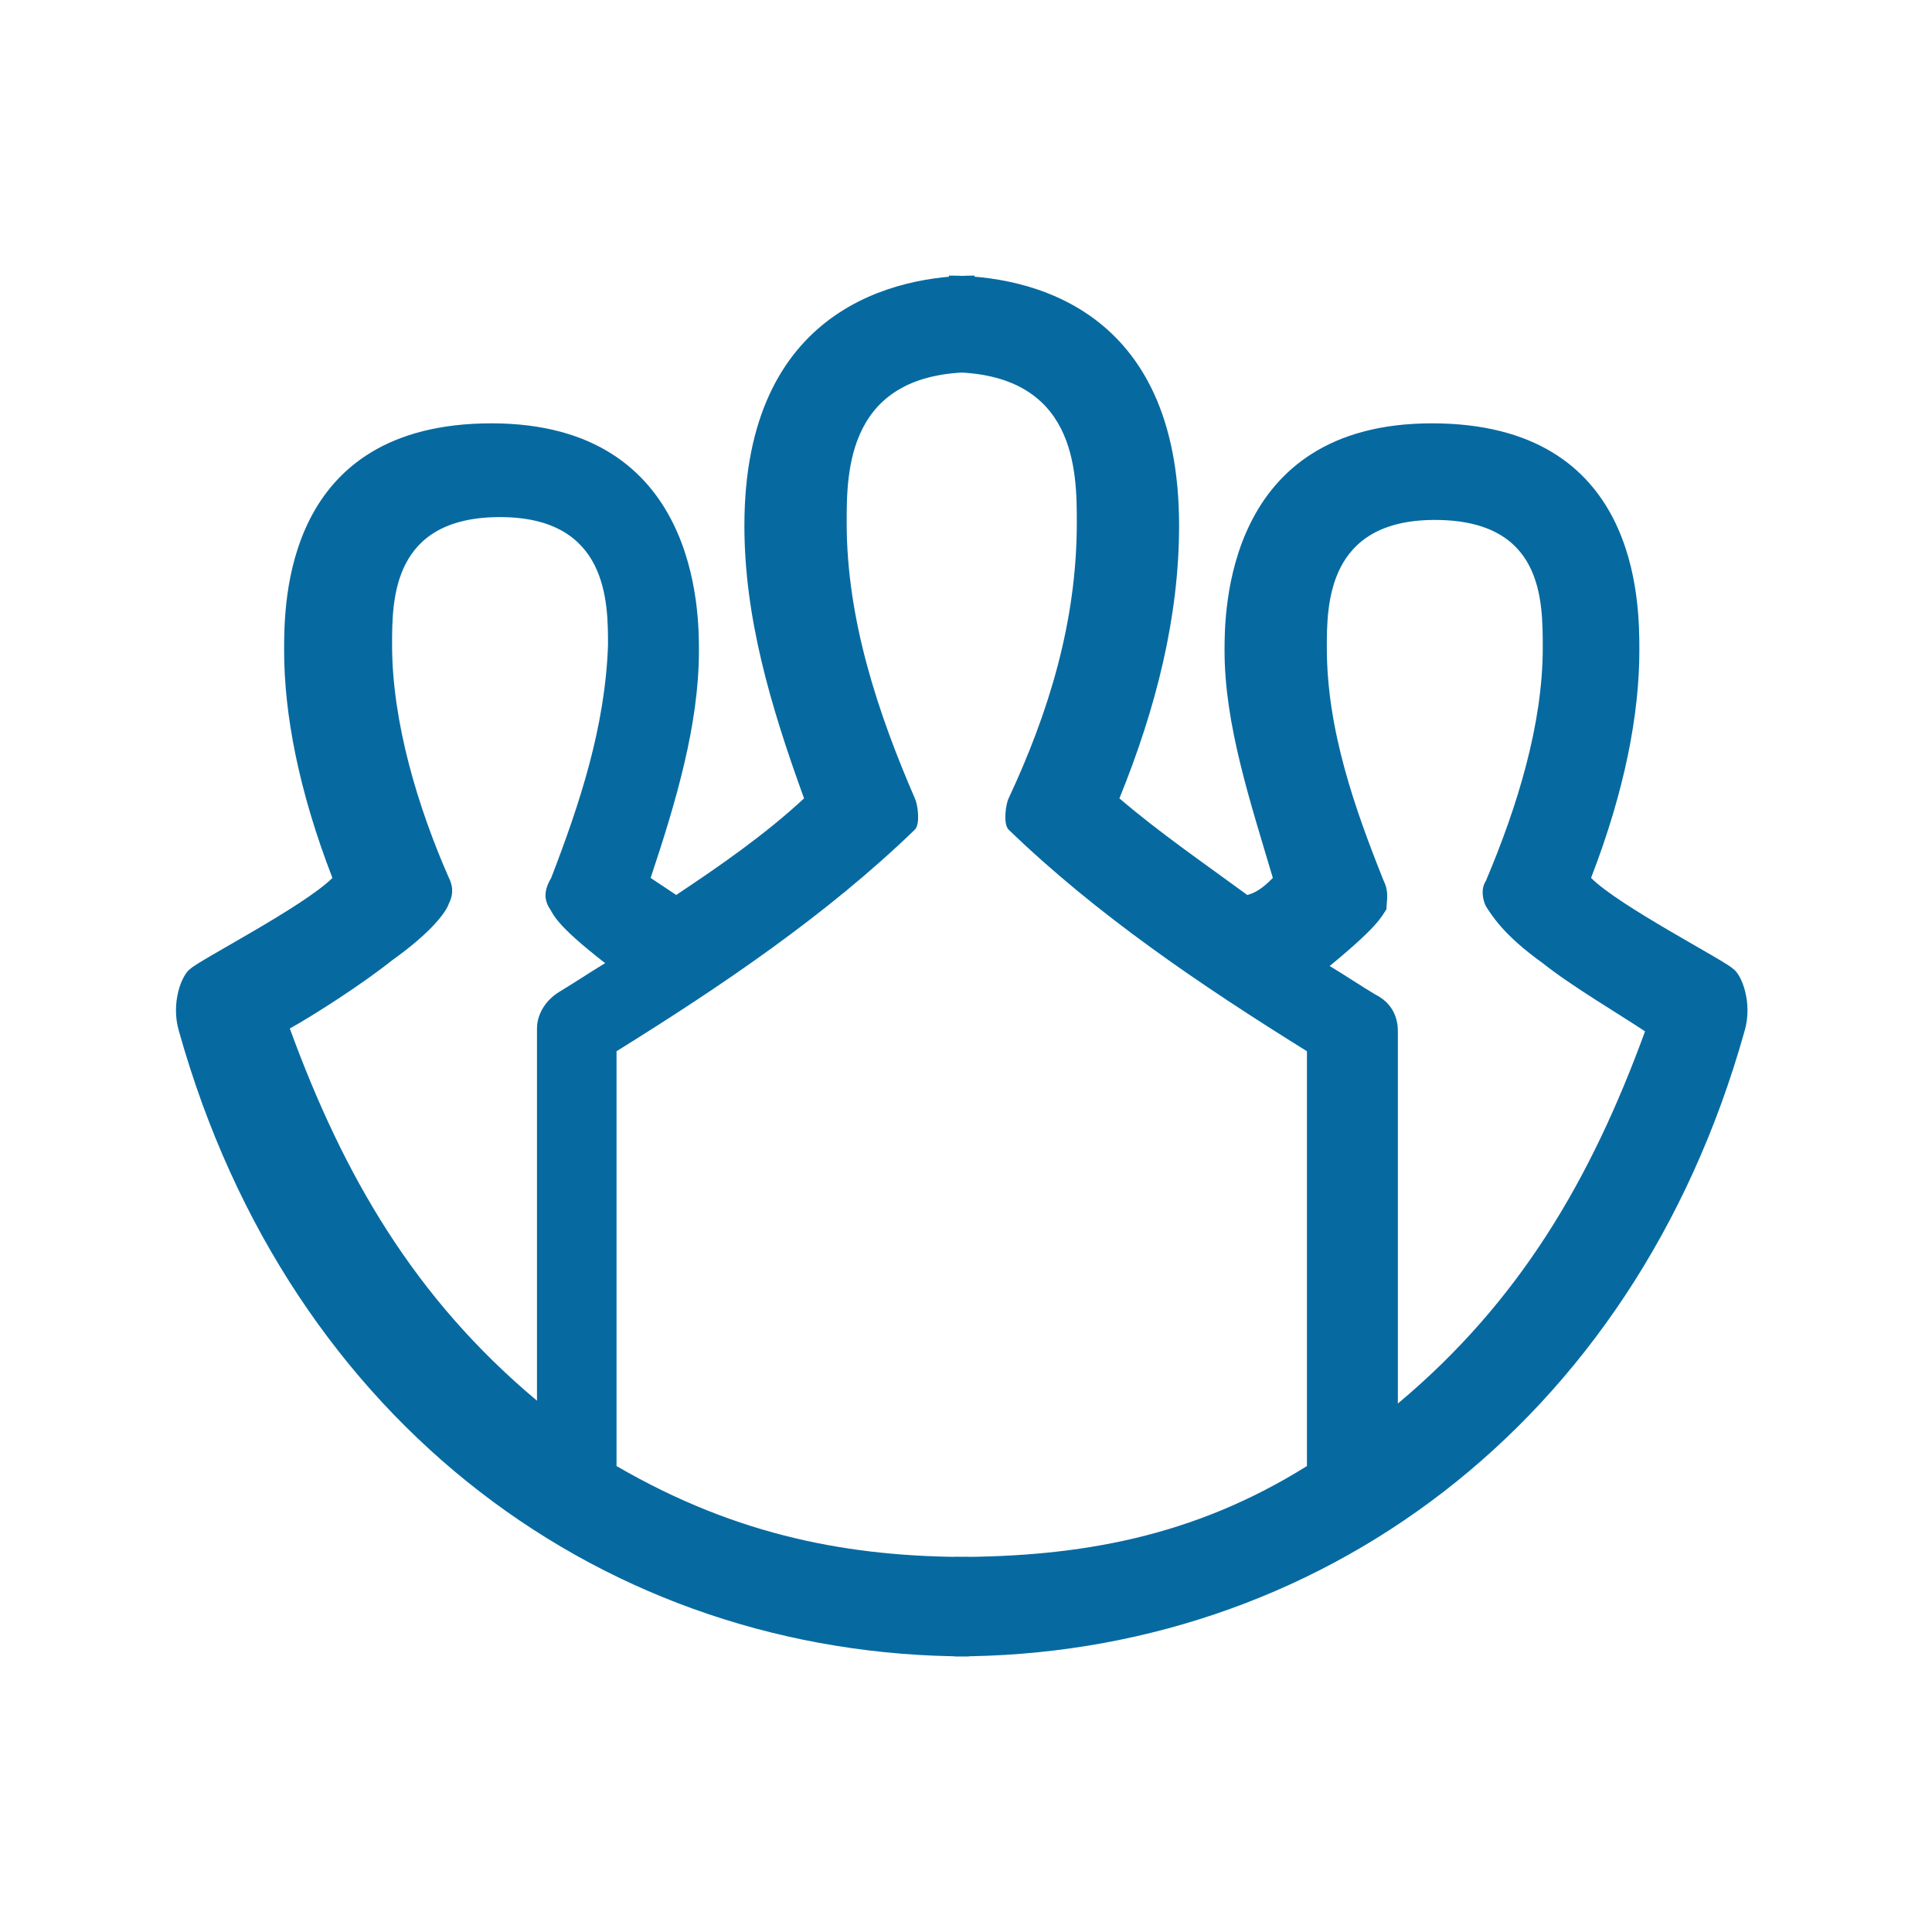 <svg fill="#066AA1" version="1.1" xmlns="http://www.w3.org/2000/svg" xmlns:xlink="http://www.w3.org/1999/xlink" x="0px" y="0px" viewBox="0 0 68 68">
<g>
	<path  d="M21.7,51.6c0-4.9,0-9.7,0-14.6c3.7-2.3,7.4-4.8,10.5-7.8c0.2-0.2,0.1-0.9,0-1.1c-1.3-3-2.4-6.3-2.4-9.7
		c0-1.8,0-5.3,4.5-5.3V9.7c-2.7,0-8.1,1.1-8.1,8.8c0,3.2,0.9,6.3,2.1,9.6c-1.4,1.3-3,2.4-4.5,3.4c-0.3-0.2-0.6-0.4-0.9-0.6
		c0.9-2.7,1.7-5.4,1.7-8c0-1.3,0-8-7.3-8c-7.3,0-7.3,6.3-7.3,8c0,2.2,0.5,4.9,1.7,8c-1,1-4.7,2.9-5,3.2c-0.3,0.2-0.7,1.2-0.4,2.2
		c3.9,13.9,15.1,22,27.8,22v-3.5C30,54.8,26,54.1,21.7,51.6z M19.3,31.9c0.2,0.3,0.2,0.6,2,2c-0.5,0.3-1.1,0.7-1.6,1
		c-0.5,0.3-0.8,0.8-0.8,1.3c0,4.4,0,8.7,0,13.1c-4.3-3.6-6.8-7.9-8.7-13.1c0.9-0.5,2.6-1.6,3.6-2.4c1.4-1,1.9-1.7,2-2
		c0.1-0.2,0.2-0.5,0-0.9c-1.1-2.5-2-5.5-2-8.2c0-1.6,0-4.5,3.8-4.5c3.8,0,3.8,3,3.8,4.5c-0.1,2.9-1,5.6-2,8.2
		C19.1,31.4,19.2,31.7,19.3,31.9z"/>
	<path  d="M33.6,54.8v3.5c12.7,0,23.9-8.1,27.8-22c0.3-1-0.1-2-0.4-2.2c-0.3-0.3-4-2.2-5-3.2c1.2-3.1,1.7-5.8,1.7-8
		c0-1.7,0-8-7.3-8c-7.3,0-7.3,6.7-7.3,8c0,2.6,0.9,5.3,1.7,8c-0.2,0.2-0.5,0.5-0.9,0.6c-1.5-1.1-3.1-2.2-4.5-3.4
		c1.3-3.2,2.1-6.4,2.1-9.6c0-7.7-5.3-8.8-8.1-8.8v3.4c4.5,0,4.5,3.5,4.5,5.3c0,3.5-1,6.7-2.4,9.7c-0.1,0.2-0.2,0.9,0,1.1
		c3.1,3,6.8,5.5,10.5,7.8c0,4.9,0,9.7,0,14.6C42,54.1,38,54.8,33.6,54.8z M48.7,31c-1-2.5-2-5.3-2-8.2c0-1.5,0-4.5,3.8-4.5
		c3.8,0,3.8,2.8,3.8,4.5c0,2.7-0.9,5.6-2,8.2c-0.2,0.3-0.1,0.7,0,0.9c0.2,0.3,0.6,1,2,2c1,0.8,2.7,1.8,3.6,2.4
		c-1.9,5.2-4.4,9.5-8.7,13.1c0-4.4,0-8.7,0-13.1c0-0.5-0.2-1-0.8-1.3c-0.5-0.3-1.1-0.7-1.6-1c1.7-1.4,1.8-1.7,2-2
		C48.8,31.7,48.9,31.4,48.7,31z"/>
</g>
</svg>
